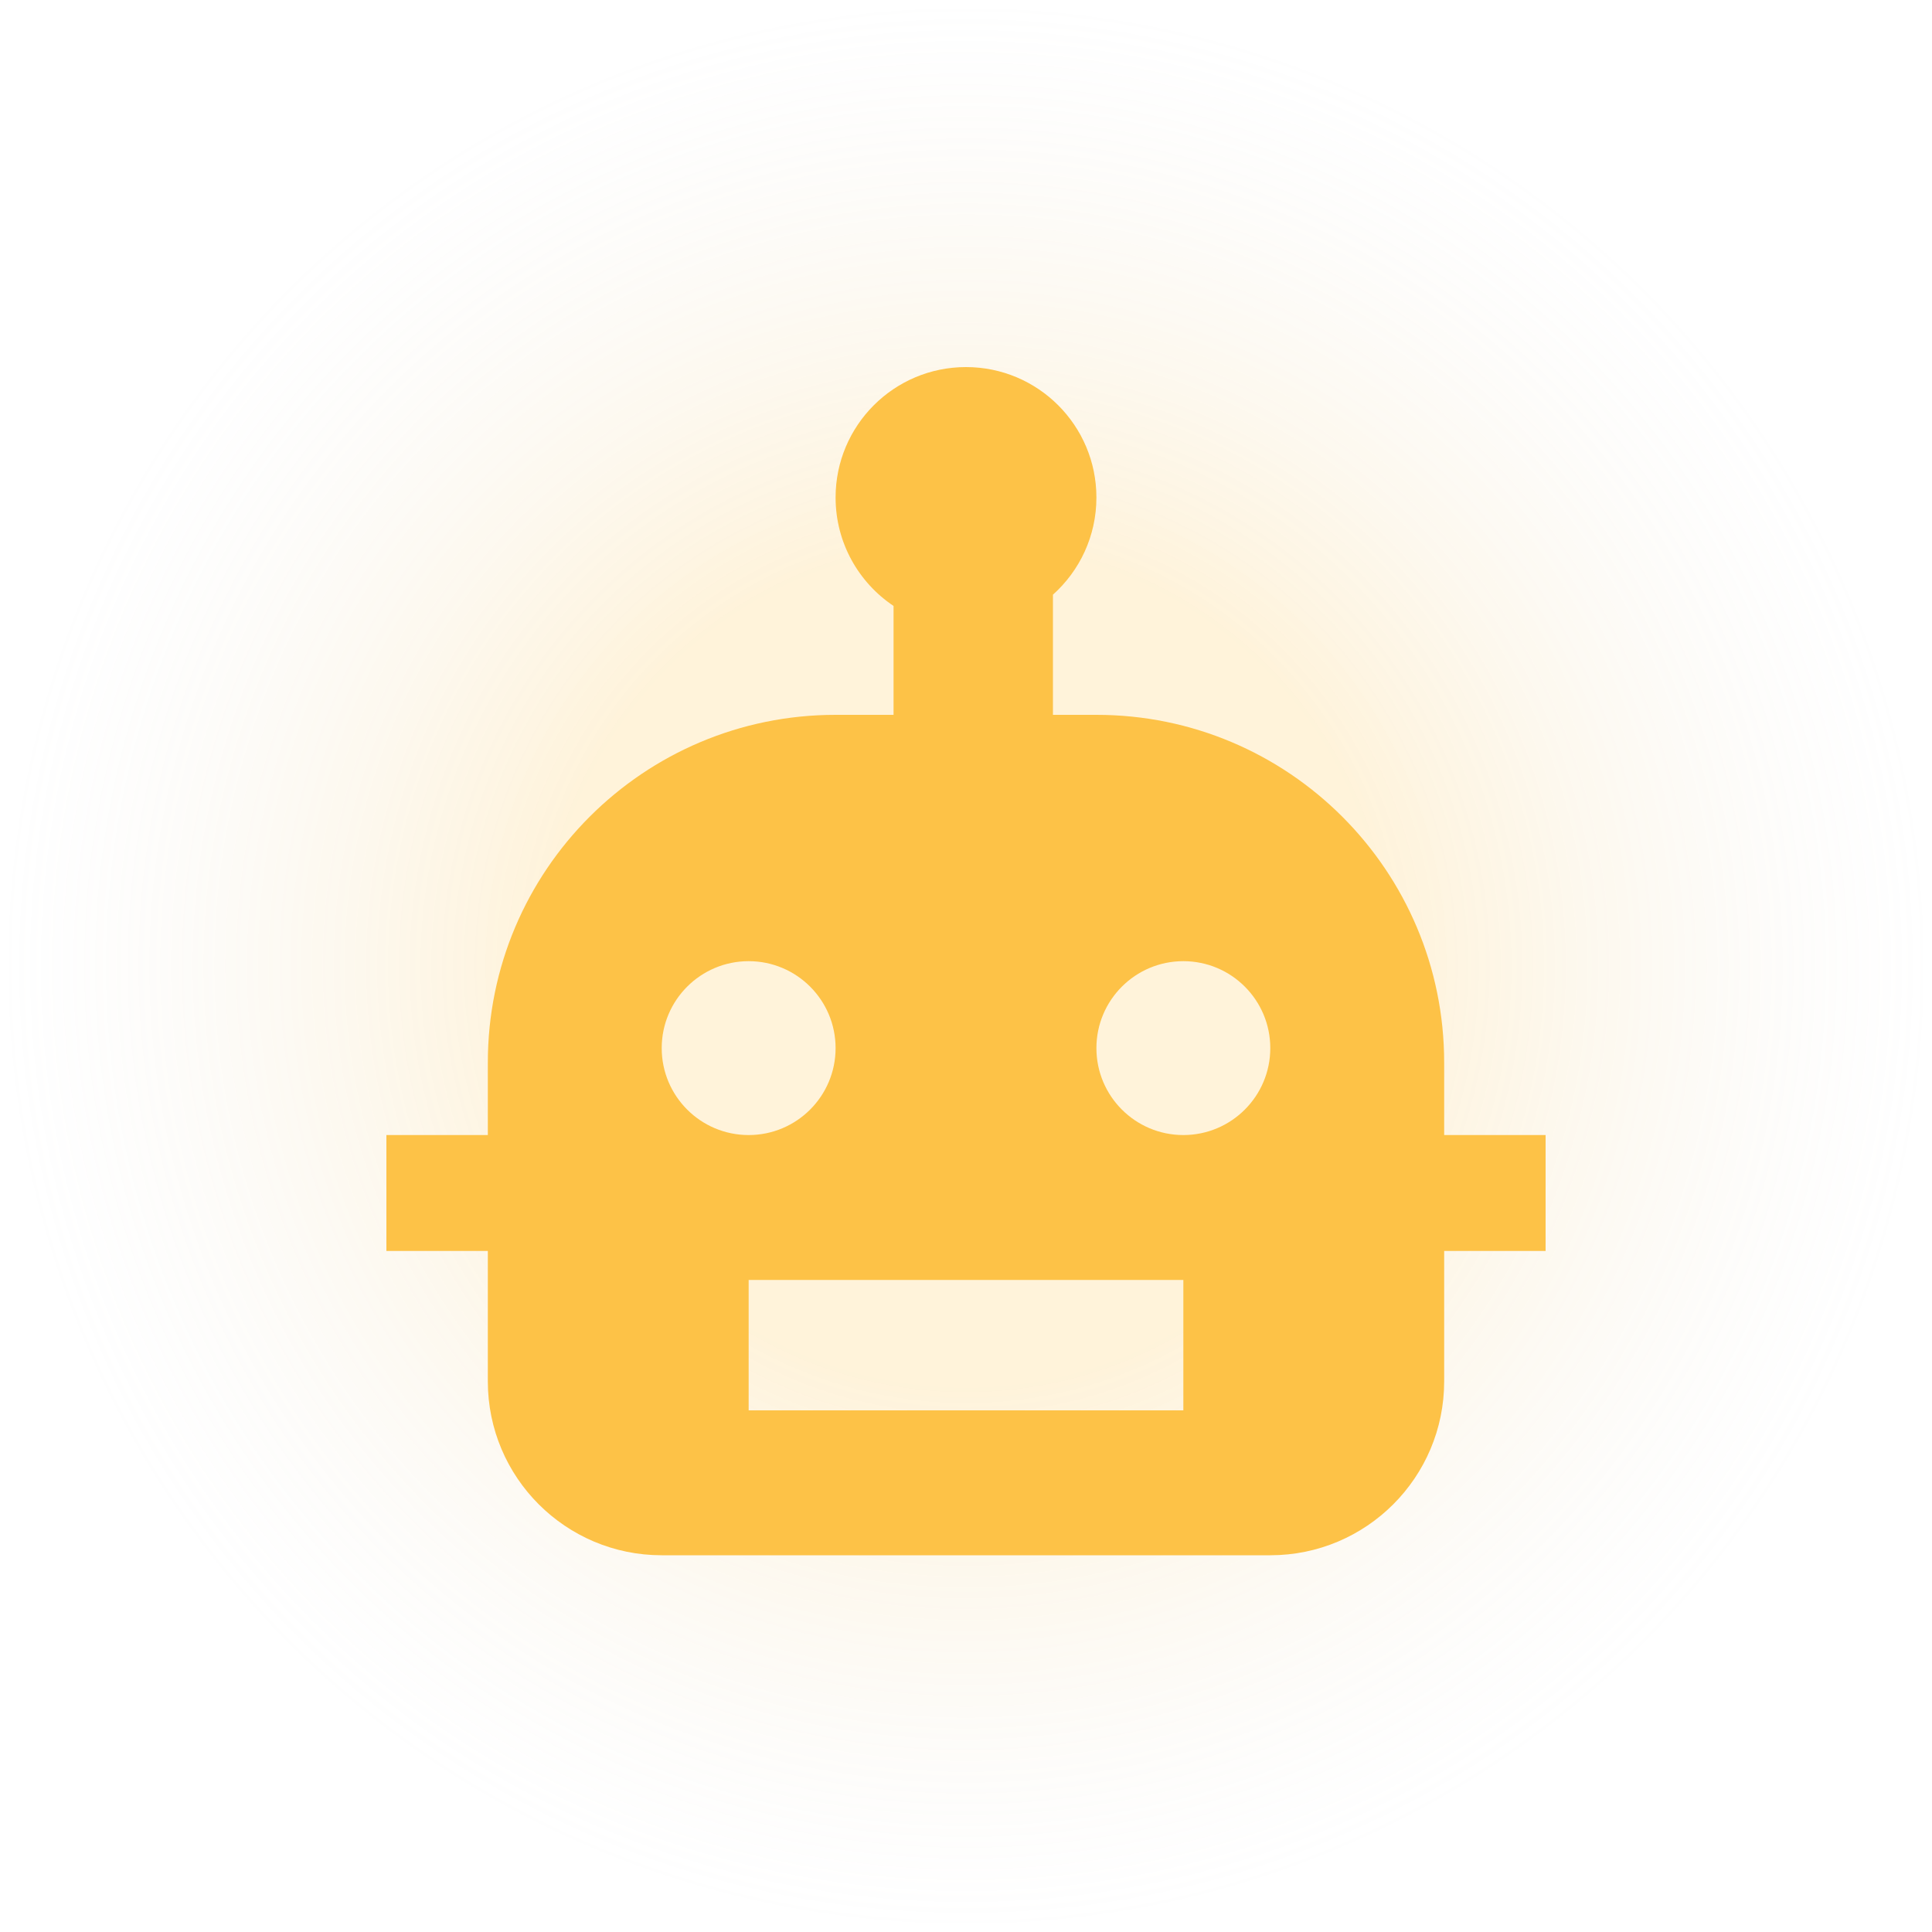 <svg width="100" height="100" viewBox="0 0 100 100" fill="none" xmlns="http://www.w3.org/2000/svg">
<circle opacity="0.2" cx="50" cy="50" r="50" fill="url(#paint0_radial_482_3342)"/>
<path fill-rule="evenodd" clip-rule="evenodd" d="M56.75 25.75C56.75 27.749 55.881 29.545 54.5 30.781V37H56.75C66.691 37 74.75 45.059 74.75 55V58.75H80V64.75H74.75V71.5C74.75 76.471 70.721 80.5 65.75 80.5H34.25C29.279 80.5 25.25 76.471 25.25 71.5V64.75H20V58.75H25.25V55C25.25 45.059 33.309 37 43.25 37H46.25V31.363C44.441 30.152 43.25 28.09 43.25 25.75C43.25 22.022 46.272 19 50 19C53.728 19 56.75 22.022 56.75 25.75ZM61.25 66.25H38.75V73H61.25V66.25ZM43.25 54.25C43.25 56.735 41.235 58.75 38.75 58.75C36.265 58.75 34.25 56.735 34.25 54.25C34.25 51.765 36.265 49.75 38.75 49.75C41.235 49.75 43.25 51.765 43.25 54.25ZM61.25 58.75C63.735 58.75 65.75 56.735 65.75 54.25C65.75 51.765 63.735 49.75 61.25 49.75C58.765 49.75 56.75 51.765 56.75 54.25C56.75 56.735 58.765 58.75 61.25 58.75Z" fill="#FDC247"/>
<defs>
<radialGradient id="paint0_radial_482_3342" cx="0" cy="0" r="1" gradientUnits="userSpaceOnUse" gradientTransform="translate(50 50) rotate(90) scale(50)">
<stop offset="0.432" stop-color="#FDC247"/>
<stop offset="1" stop-color="#D9D9D9" stop-opacity="0"/>
<stop offset="1" stop-color="white" stop-opacity="0"/>
</radialGradient>
</defs>
</svg>
